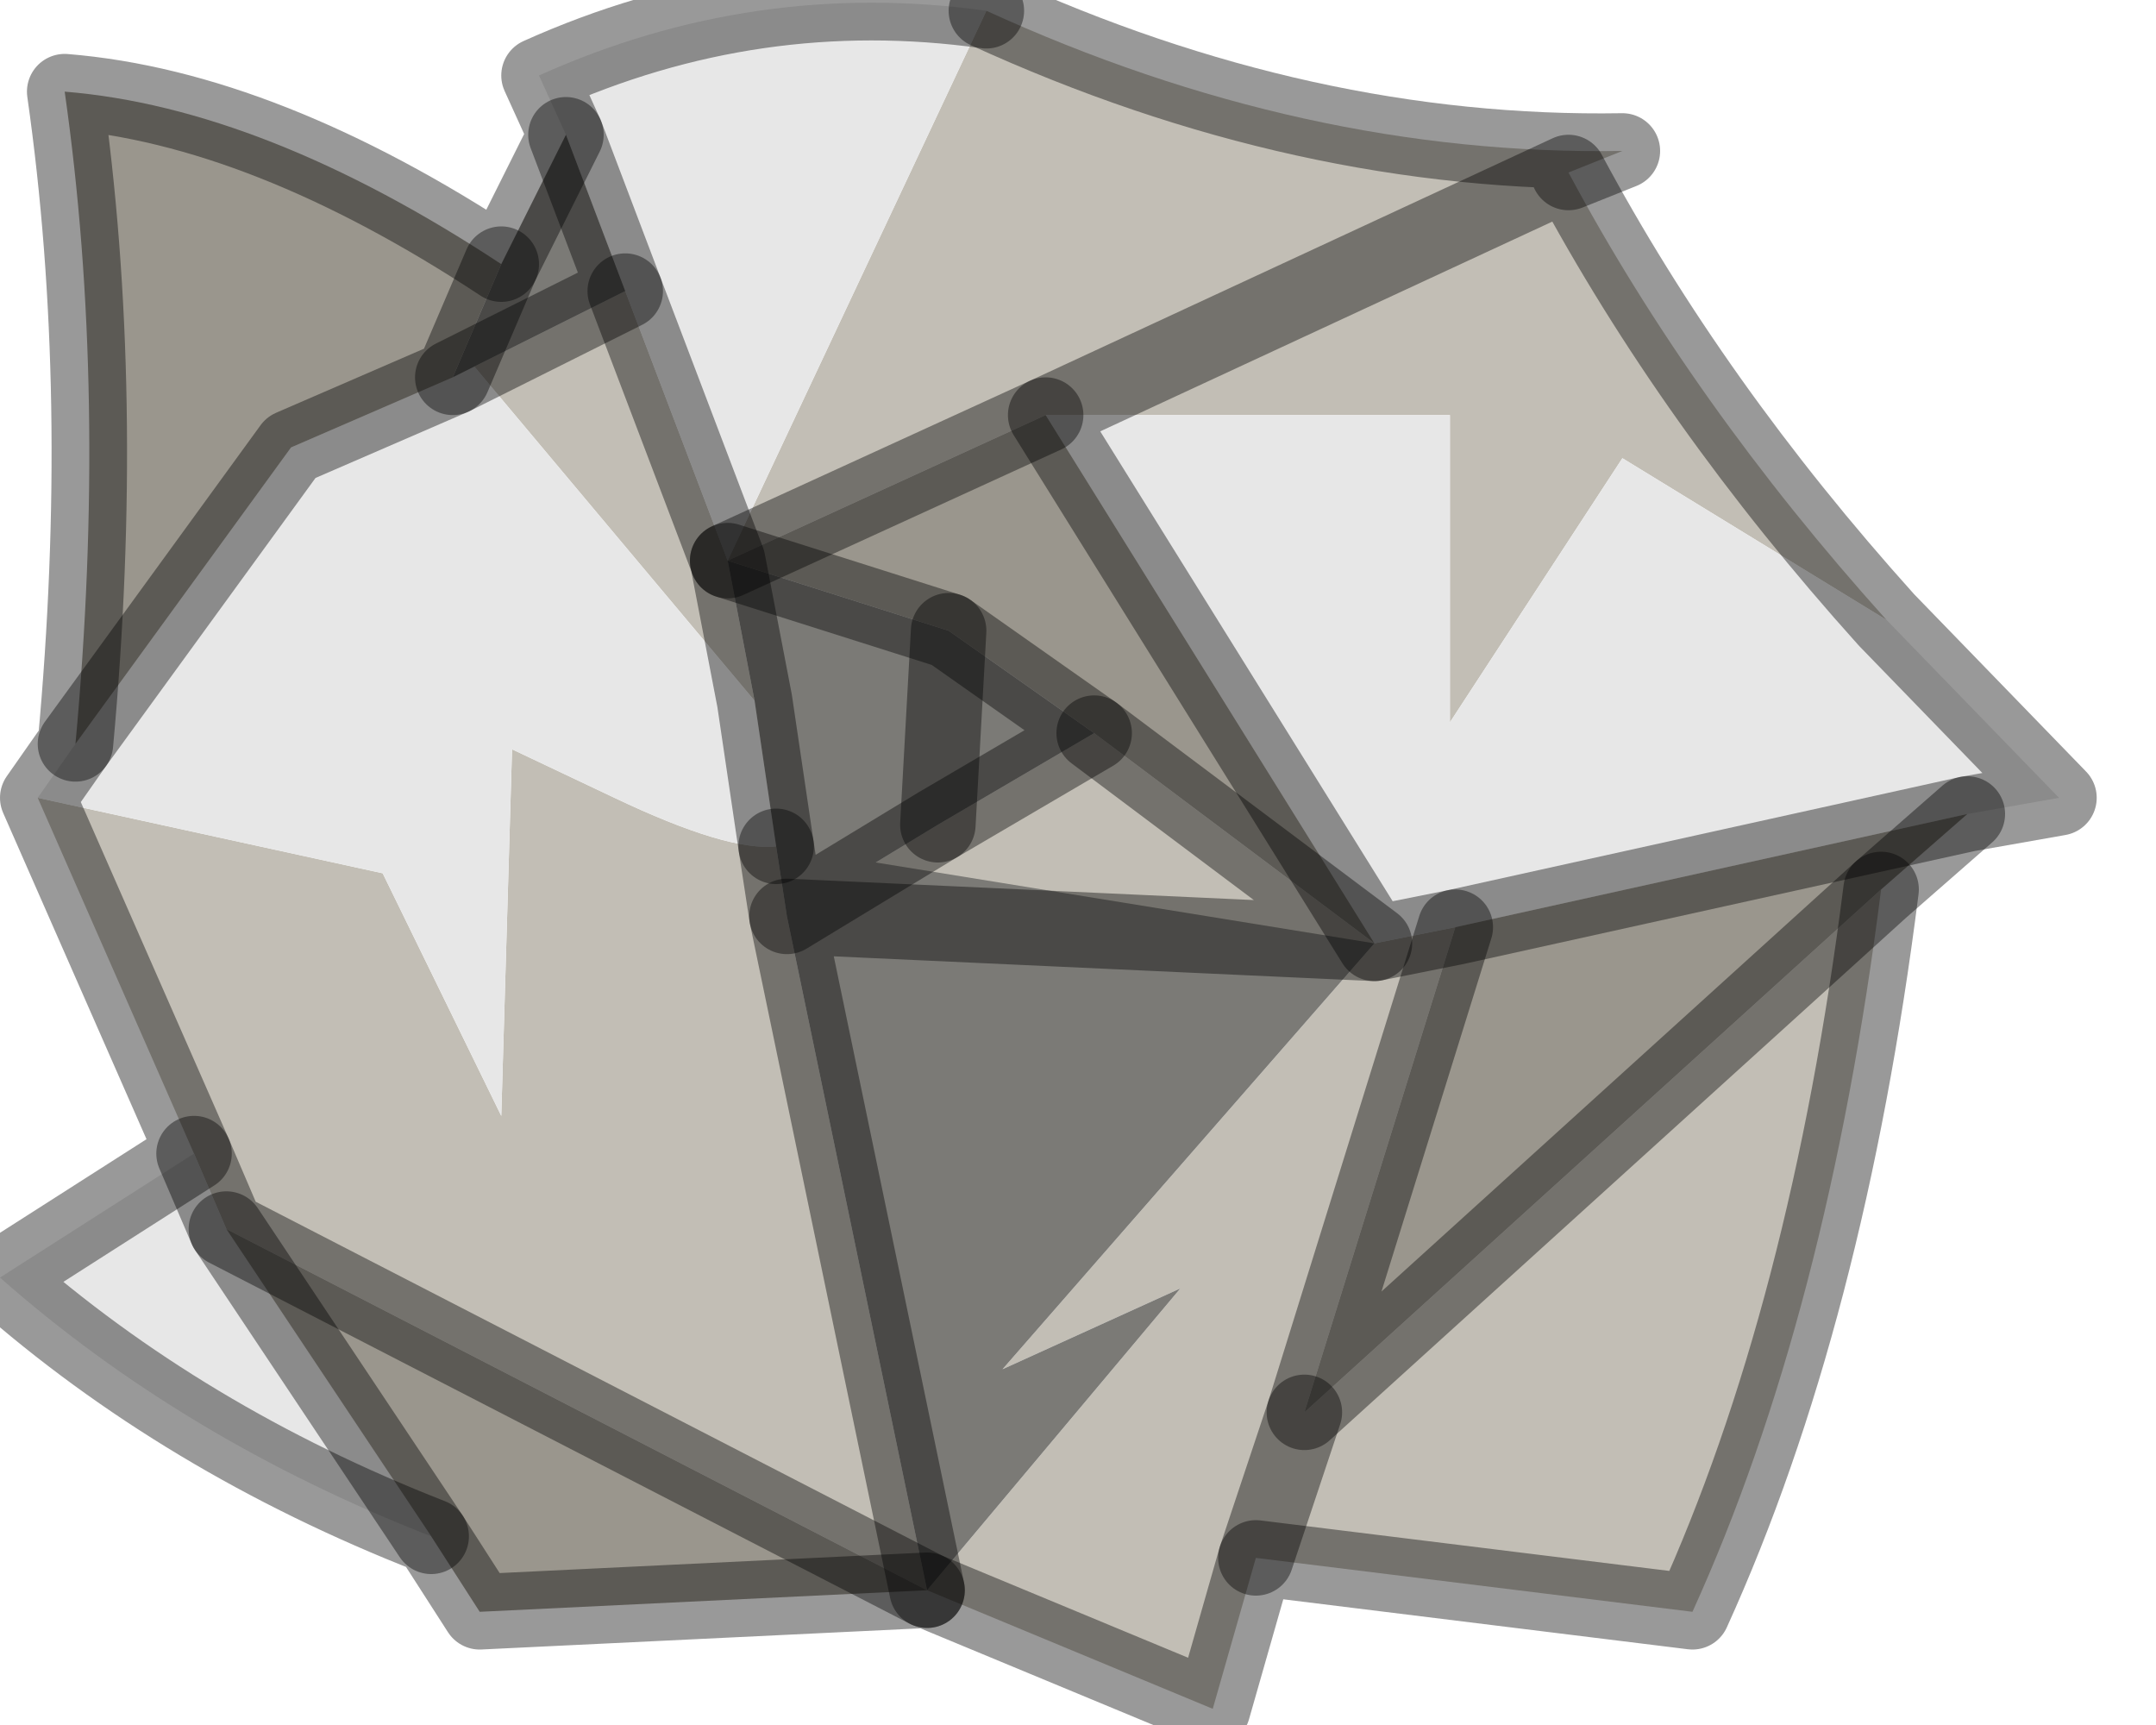 <?xml version="1.0" encoding="utf-8"?>
<svg version="1.1" id="Layer_1"
xmlns="http://www.w3.org/2000/svg"
xmlns:xlink="http://www.w3.org/1999/xlink"
width="20px" height="16px"
xml:space="preserve">
<g id="PathID_4500" transform="matrix(1, 0, 0, 1, 9.55, 7.95)">
<path style="fill:#C2BEB5;fill-opacity:1" d="M5 -6.35Q6.15 -4.2 7.95 -2.2L5.5 -3.7L3.9 -1.25L3.9 -4.1L0.15 -4.1L-2.8 -2.75L5 -6.35M-2.8 -2.75L-2.55 -1.45L-5.15 -4.55L-3.75 -5.25L-2.8 -2.75L-0.4 -7.85Q2.55 -6.5 5.5 -6.55L5 -6.35L0.15 -4.1M3.2 0.8L-2.25 0.55L-0.95 6.8L-7.45 3.45L-7.75 2.75L-9.2 -0.55L-6 0.15L-4.9 2.4L-4.8 -1L-3.85 -0.55Q-2.8 -0.05 -2.35 -0.1L-2.25 0.55L-0.85 -0.3L0.6 -1.15L3.2 0.8L3.95 0.65L2.55 5.15L7.9 0.3Q7.4 4.25 6.15 7L2.1 6.5L1.7 7.9L-0.95 6.8L1.4 4L-0.25 4.75L3.2 0.8M2.1 6.5L2.55 5.15L2.1 6.5" />
<path style="fill:#E7E7E7;fill-opacity:1" d="M9.55 -0.55L8.7 -0.4L3.95 0.65L3.2 0.8L0.15 -4.1L3.9 -4.1L3.9 -1.25L5.5 -3.7L7.95 -2.2L9.55 -0.55M-5.55 6.3Q-7.85 5.4 -9.55 3.9L-7.75 2.75L-7.45 3.45L-5.55 6.3M-2.55 -1.45L-2.35 -0.1Q-2.8 -0.05 -3.85 -0.55L-4.8 -1L-4.9 2.4L-6 0.15L-9.2 -0.55L-8.85 -1.05L-6.85 -3.8L-5.35 -4.45L-5.15 -4.55L-2.55 -1.45M-3.75 -5.25L-4.3 -6.7L-4.55 -7.25Q-2.55 -8.15 -0.4 -7.85L-2.8 -2.75L-3.75 -5.25" />
<path style="fill:#9A968D;fill-opacity:1" d="M-0.75 -2.1L-2.8 -2.75L0.15 -4.1L3.2 0.8L0.6 -1.15L-0.75 -2.1M7.9 0.3L2.55 5.15L3.95 0.65L8.7 -0.4L7.9 0.3M-7.45 3.45L-0.95 6.8L-5.1 7L-5.55 6.3L-7.45 3.45M-5.35 -4.45L-6.85 -3.8L-8.85 -1.05Q-8.55 -4.3 -8.95 -7.1Q-7.1 -6.95 -4.9 -5.5L-5.35 -4.45" />
<path style="fill:#7B7A76;fill-opacity:1" d="M-3.75 -5.25L-5.15 -4.55L-5.35 -4.45L-4.9 -5.5L-4.3 -6.7L-3.75 -5.25M-0.25 4.75L1.4 4L-0.95 6.8L-2.25 0.55L-2.35 -0.1L3.2 0.8L-0.25 4.75M-2.35 -0.1L-2.55 -1.45L-2.8 -2.75L-0.75 -2.1L0.6 -1.15L-0.85 -0.3L-2.25 0.55M-0.85 -0.3L-0.75 -2.1L-0.85 -0.3" />
<path style="fill:none;stroke-width:0.7;stroke-linecap:round;stroke-linejoin:round;stroke-miterlimit:3;stroke:#000000;stroke-opacity:0.4" d="M7.95 -2.2Q6.15 -4.2 5 -6.35L0.15 -4.1L3.2 0.8L3.95 0.65L8.7 -0.4L9.55 -0.55L7.95 -2.2z" />
<path style="fill:none;stroke-width:0.7;stroke-linecap:round;stroke-linejoin:round;stroke-miterlimit:3;stroke:#000000;stroke-opacity:0.4" d="M-0.4 -7.85Q2.55 -6.5 5.5 -6.55L5 -6.35" />
<path style="fill:none;stroke-width:0.7;stroke-linecap:round;stroke-linejoin:round;stroke-miterlimit:3;stroke:#000000;stroke-opacity:0.4" d="M7.9 0.3Q7.4 4.25 6.15 7L2.1 6.5L1.7 7.9L-0.95 6.8L-5.1 7L-5.55 6.3Q-7.85 5.4 -9.55 3.9L-7.75 2.75L-9.2 -0.55L-8.85 -1.05Q-8.55 -4.3 -8.95 -7.1Q-7.1 -6.95 -4.9 -5.5L-4.3 -6.7L-4.55 -7.25Q-2.55 -8.15 -0.4 -7.85" />
<path style="fill:none;stroke-width:0.7;stroke-linecap:round;stroke-linejoin:round;stroke-miterlimit:3;stroke:#000000;stroke-opacity:0.4" d="M-2.8 -2.75L0.15 -4.1" />
<path style="fill:none;stroke-width:0.7;stroke-linecap:round;stroke-linejoin:round;stroke-miterlimit:3;stroke:#000000;stroke-opacity:0.4" d="M3.95 0.65L2.55 5.15L7.9 0.3L8.7 -0.4" />
<path style="fill:none;stroke-width:0.7;stroke-linecap:round;stroke-linejoin:round;stroke-miterlimit:3;stroke:#000000;stroke-opacity:0.4" d="M2.55 5.15L2.1 6.5" />
<path style="fill:none;stroke-width:0.7;stroke-linecap:round;stroke-linejoin:round;stroke-miterlimit:3;stroke:#000000;stroke-opacity:0.4" d="M0.6 -1.15L3.2 0.8L-2.25 0.55L-0.95 6.8" />
<path style="fill:none;stroke-width:0.7;stroke-linecap:round;stroke-linejoin:round;stroke-miterlimit:3;stroke:#000000;stroke-opacity:0.4" d="M-5.35 -4.45L-5.15 -4.55L-3.75 -5.25L-4.3 -6.7" />
<path style="fill:none;stroke-width:0.7;stroke-linecap:round;stroke-linejoin:round;stroke-miterlimit:3;stroke:#000000;stroke-opacity:0.4" d="M-8.85 -1.05L-6.85 -3.8L-5.35 -4.45L-4.9 -5.5" />
<path style="fill:none;stroke-width:0.7;stroke-linecap:round;stroke-linejoin:round;stroke-miterlimit:3;stroke:#000000;stroke-opacity:0.4" d="M-2.8 -2.75L-0.75 -2.1L0.6 -1.15L-0.85 -0.3L-2.25 0.55L-2.35 -0.1" />
<path style="fill:none;stroke-width:0.7;stroke-linecap:round;stroke-linejoin:round;stroke-miterlimit:3;stroke:#000000;stroke-opacity:0.4" d="M-0.75 -2.1L-0.85 -0.3" />
<path style="fill:none;stroke-width:0.7;stroke-linecap:round;stroke-linejoin:round;stroke-miterlimit:3;stroke:#000000;stroke-opacity:0.4" d="M-3.75 -5.25L-2.8 -2.75L-2.55 -1.45L-2.35 -0.1" />
<path style="fill:none;stroke-width:0.7;stroke-linecap:round;stroke-linejoin:round;stroke-miterlimit:3;stroke:#000000;stroke-opacity:0.4" d="M-7.75 2.75L-7.45 3.45L-0.95 6.8" />
<path style="fill:none;stroke-width:0.7;stroke-linecap:round;stroke-linejoin:round;stroke-miterlimit:3;stroke:#000000;stroke-opacity:0.4" d="M-7.45 3.45L-5.55 6.3" />
</g>
</svg>
